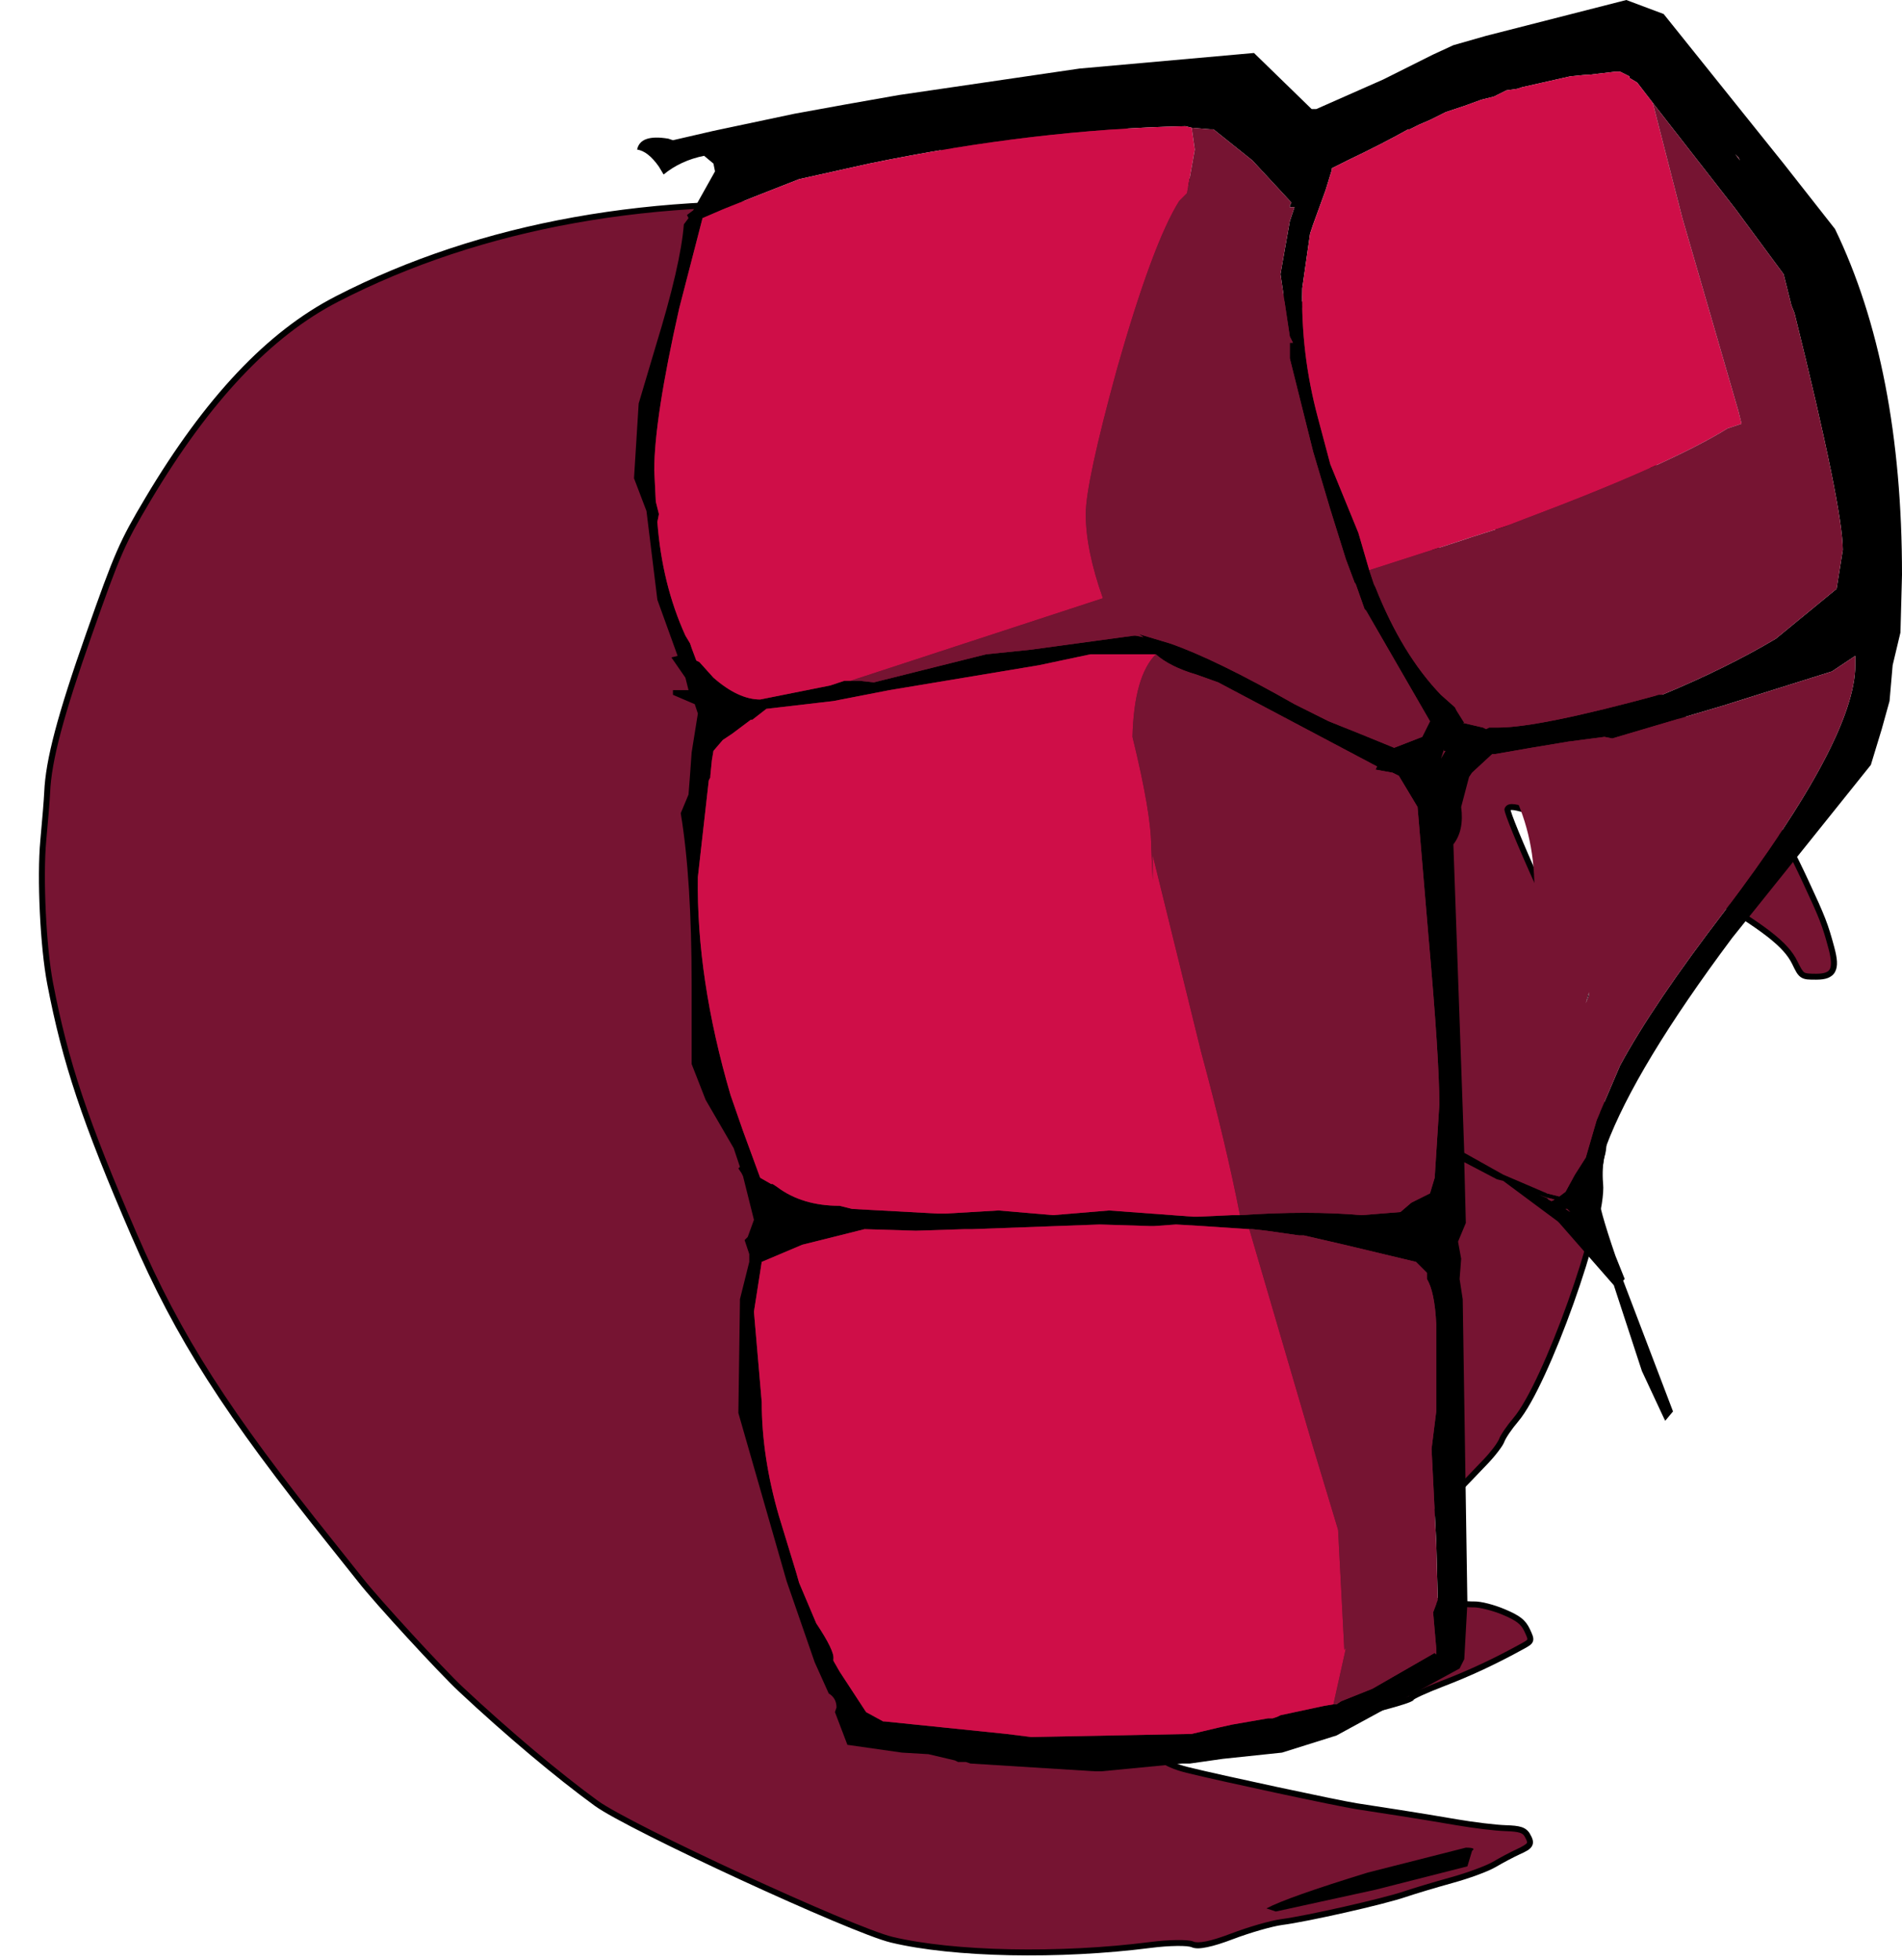 <?xml version='1.0' encoding='ASCII' standalone='yes'?>
<svg xmlns="http://www.w3.org/2000/svg" xmlns:xlink="http://www.w3.org/1999/xlink" version="1.1" width="6105.0px" height="6290.0px">
  <g>
    <g transform="translate( 70,  -2000) scale(1.0 1.0)  rotate(0 0 0)">
  <sodipodi:namedview xmlns:sodipodi="http://sodipodi.sourceforge.net/DTD/sodipodi-0.dtd" xmlns:inkscape="http://www.inkscape.org/namespaces/inkscape" pagecolor="#ffffff" bordercolor="#666666" borderopacity="1" objecttolerance="10" gridtolerance="10" guidetolerance="10" inkscape:pageopacity="0" inkscape:pageshadow="2" inkscape:window-width="1920" inkscape:window-height="1017" id="namedview48" showgrid="false" inkscape:zoom="0.079911252" inkscape:cx="3438.9495" inkscape:cy="5266.2848" inkscape:window-x="-8" inkscape:window-y="-8" inkscape:window-maximized="1" inkscape:current-layer="svg46" inkscape:document-rotation="0"/>
  <defs id="defs44">
    <linearGradient gradientTransform="matrix(0.94,-3.38,1.47,0.41,-2345,-2075)" gradientUnits="userSpaceOnUse" id="gradient0" spreadMethod="pad" x1="-819.2" x2="819.2">
      <stop offset="0.0" stop-color="#635b58" id="stop34"/>
      <stop offset="1.0" stop-color="#d3cebc" id="stop36"/>
    </linearGradient>
    <linearGradient gradientTransform="matrix(0.76,-3.38,1.18,0.41,-1620,-2075)" gradientUnits="userSpaceOnUse" id="gradient1" spreadMethod="pad" x1="-819.2" x2="819.2">
      <stop offset="0.0" stop-color="#635b58" id="stop39"/>
      <stop offset="1.0" stop-color="#d3cebc" id="stop41"/>
    </linearGradient>
    <linearGradient gradientTransform="matrix(0.94,-3.38,1.47,0.41,3960,-7135)" gradientUnits="userSpaceOnUse" id="gradient0-3" spreadMethod="pad" x1="-819.2" x2="819.2">
      <stop offset="0.0" stop-color="#635b58" id="stop26"/>
      <stop offset="1.0" stop-color="#d3cebc" id="stop28"/>
    </linearGradient>
    <linearGradient gradientTransform="matrix(0.96,-3.51,1.5,0.42,7060,-625)" gradientUnits="userSpaceOnUse" id="gradient0-5" spreadMethod="pad" x1="-819.2" x2="819.2">
      <stop offset="0.0" stop-color="#635b58" id="stop34-0"/>
      <stop offset="1.0" stop-color="#d3cebc" id="stop36-1"/>
    </linearGradient>
    <linearGradient gradientTransform="matrix(0.67,-2.44,1.04,0.29,7040,440)" gradientUnits="userSpaceOnUse" id="gradient1-8" spreadMethod="pad" x1="-819.2" x2="819.2">
      <stop offset="0.0" stop-color="#635b58" id="stop39-2"/>
      <stop offset="1.0" stop-color="#d3cebc" id="stop41-4"/>
    </linearGradient>
    <linearGradient gradientTransform="matrix(0.94,-3.38,1.47,0.41,-7059.505,-5689.331)" gradientUnits="userSpaceOnUse" id="gradient0-7" spreadMethod="pad" x1="-819.2" x2="819.2">
      <stop offset="0.0" stop-color="#635b58" id="stop22"/>
      <stop offset="1.0" stop-color="#d3cebc" id="stop24"/>
    </linearGradient>
    <linearGradient gradientTransform="matrix(0.96,-3.51,1.5,0.42,7060,-625)" gradientUnits="userSpaceOnUse" id="gradient0-0" spreadMethod="pad" x1="-819.2" x2="819.2">
      <stop offset="0.0" stop-color="#635b58" id="stop34-4"/>
      <stop offset="1.0" stop-color="#d3cebc" id="stop36-4"/>
    </linearGradient>
    <linearGradient gradientTransform="matrix(0.67,-2.44,1.04,0.29,7040,440)" gradientUnits="userSpaceOnUse" id="gradient1-4" spreadMethod="pad" x1="-819.2" x2="819.2">
      <stop offset="0.0" stop-color="#635b58" id="stop39-3"/>
      <stop offset="1.0" stop-color="#d3cebc" id="stop41-8"/>
    </linearGradient>
  </defs>
  <path style="color:#000000;font-style:normal;font-variant:normal;font-weight:normal;font-stretch:normal;font-size:medium;line-height:normal;font-family:sans-serif;font-variant-ligatures:normal;font-variant-position:normal;font-variant-caps:normal;font-variant-numeric:normal;font-variant-alternates:normal;font-variant-east-asian:normal;font-feature-settings:normal;font-variation-settings:normal;text-indent:0;text-align:start;text-decoration:none;text-decoration-line:none;text-decoration-style:solid;text-decoration-color:#000000;letter-spacing:normal;word-spacing:normal;text-transform:none;writing-mode:lr-tb;direction:ltr;text-orientation:mixed;dominant-baseline:auto;baseline-shift:baseline;text-anchor:start;white-space:normal;shape-padding:0;shape-margin:0;inline-size:0;clip-rule:nonzero;display:inline;overflow:visible;visibility:visible;isolation:auto;mix-blend-mode:normal;color-interpolation:sRGB;color-interpolation-filters:linearRGB;solid-color:#000000;solid-opacity:1;vector-effect:none;fill:#761432;fill-opacity:1;fill-rule:nonzero;stroke:none;stroke-width:19.022;stroke-linecap:butt;stroke-linejoin:miter;stroke-miterlimit:4;stroke-dasharray:none;stroke-dashoffset:0;stroke-opacity:1;color-rendering:auto;image-rendering:auto;shape-rendering:auto;text-rendering:auto;enable-background:accumulate;stop-color:#000000" d="m 4832.286,7890 c -9.379,-16.393 -24.149,-21.167 -69.798,-22.56 -31.846,-0.972 -102.683,-9.507 -157.417,-18.968 -54.733,-9.461 -136.499,-22.909 -181.702,-29.883 -45.203,-6.975 -107.78,-16.665 -139.061,-21.533 -60.604,-9.433 -434.265,-89.486 -543.203,-116.376 -78.766,-19.443 -117.584,-53.381 -81.534,-71.283 11.675,-5.798 41.224,-9.516 65.666,-8.264 63.525,3.255 229.4,-20.338 324.199,-46.112 44.581,-12.12 106.839,-27.166 138.352,-33.434 116.778,-23.228 268.942,-63.511 271.92,-71.987 1.691,-4.812 46.726,-25.467 100.078,-45.9 87.576,-33.54 168.763,-71.466 256.651,-119.891 30.809,-16.976 31.039,-17.734 15.464,-51.164 -12.409,-26.634 -28.68,-39.354 -75.641,-59.135 -32.907,-13.861 -75.934,-24.759 -95.615,-24.217 -50.424,1.387 -267.023,-30.103 -328.569,-47.769 -50.607,-14.526 -51.275,-15.3 -40.27,-46.623 6.155,-17.518 18.898,-34.738 28.318,-38.266 19.402,-7.266 48.626,-28.638 105.207,-76.941 21.453,-18.314 58.568,-47.358 82.478,-64.541 23.91,-17.184 49.322,-37.199 56.47,-44.48 17.772,-18.099 80.758,-83.594 133.976,-139.311 24.244,-25.383 47.62,-56.224 51.946,-68.537 4.326,-12.312 24.757,-42.2 45.403,-66.418 96.15,-112.786 282.732,-635.35 270.447,-757.443 -3.23,-32.102 -1.006,-72.3 4.943,-89.328 12.175,-34.841 7.198,-157.159 -8.644,-212.538 -5.74,-20.066 -7.782,-44.069 -4.539,-53.34 3.244,-9.271 -6.814,-65.952 -22.352,-125.956 -15.537,-60.004 -36.775,-141.851 -47.194,-181.882 -10.419,-40.031 -65.061,-174.731 -121.426,-299.332 -56.365,-124.602 -100.524,-232.182 -98.13,-239.068 6.691,-19.27 55.589,-3.713 269.72,85.811 149.731,62.6 236.315,105.585 357.522,177.495 198.545,117.793 266.246,170.279 294.773,228.529 21.94,44.798 22.73,45.319 68.839,45.394 55.337,0.09 67.463,-22.734 48.909,-92.052 -20.012,-74.769 -28.867,-97.581 -82.779,-213.274 -86.238,-185.061 -116.826,-227.389 -333.101,-460.944 -46.396,-50.103 -89.695,-93.554 -96.22,-96.557 -6.525,-3.003 -19.099,-14.514 -27.941,-25.579 -34.595,-43.292 -110.091,-105.265 -178.324,-146.383 -39.327,-23.699 -127.111,-81.153 -195.075,-127.677 -67.964,-46.523 -194.188,-122.611 -280.498,-169.084 -86.31,-46.473 -162.605,-89.677 -169.545,-96.009 -108.778,-99.254 609.79,12.857 1013.494,158.125 115.997,41.74 141.869,42.212 150.534,2.748 5.915,-26.939 -4.275,-44.805 -64.472,-113.044 -91.111,-103.283 -288.606,-255.171 -445.735,-342.805 -175.483,-97.869 -607.439,-297.716 -752.347,-348.076 -68.004,-23.634 -197.745,-71.079 -288.313,-105.432 l -164.67,-62.46 -26.962,-73.45 c -92.23,-251.255 -207.954,-375.313 -404.226,-433.337 -246.319,-72.82 -496.128,20.165 -604.398,224.971 -13.596,25.719 -29.662,50.075 -35.702,54.126 -6.04,4.05 -81.21,2.375 -167.043,-3.723 -619.934,-44.044 -1181.329,56.641 -1643.646,294.783 -217.805,112.194 -415.762,322.037 -607.046,643.497 -82.57,138.763 -97.371,172.65 -188.577,431.755 -92.162,261.82 -130.211,405.64 -134.46,508.23 -0.861,20.776 -6.492,90.281 -12.513,154.457 -11.076,118.031 -0.319,342.562 21.969,458.562 48.671,253.316 111.367,441.081 269.317,806.561 142.548,329.841 296.507,570.616 634.373,992.086 38.229,47.689 79.852,99.946 92.495,116.127 52.614,67.338 257.796,290.765 322.974,351.695 150.031,140.25 310.869,275.533 434.169,365.184 106.216,77.23 821.03,407.265 947.87,437.639 198.234,47.47 539.031,54.354 831.345,16.791 59.397,-7.633 119.947,-8.376 134.555,-1.653 17.501,8.055 60.637,-0.772 126.466,-25.88 54.948,-20.958 126.758,-41.601 159.576,-45.874 81.586,-10.622 325.821,-65.855 394.322,-89.175 30.804,-10.487 99.101,-30.945 151.772,-45.461 52.67,-14.517 114.01,-37.176 136.309,-50.354 22.3,-13.178 56.644,-31.366 76.32,-40.418 41.984,-19.315 45.454,-25.586 29.548,-53.389 z" id="path856"/>
  <path style="color:#000000;font-style:normal;font-variant:normal;font-weight:normal;font-stretch:normal;font-size:medium;line-height:normal;font-family:sans-serif;font-variant-ligatures:normal;font-variant-position:normal;font-variant-caps:normal;font-variant-numeric:normal;font-variant-alternates:normal;font-variant-east-asian:normal;font-feature-settings:normal;font-variation-settings:normal;text-indent:0;text-align:start;text-decoration:none;text-decoration-line:none;text-decoration-style:solid;text-decoration-color:#000000;letter-spacing:normal;word-spacing:normal;text-transform:none;writing-mode:lr-tb;direction:ltr;text-orientation:mixed;dominant-baseline:auto;baseline-shift:baseline;text-anchor:start;white-space:normal;shape-padding:0;shape-margin:0;inline-size:0;clip-rule:nonzero;display:inline;overflow:visible;visibility:visible;isolation:auto;mix-blend-mode:normal;color-interpolation:sRGB;color-interpolation-filters:linearRGB;solid-color:#000000;solid-opacity:1;vector-effect:none;fill:#000000;fill-opacity:1;fill-rule:nonzero;stroke:none;stroke-linecap:butt;stroke-linejoin:miter;stroke-miterlimit:4;stroke-dasharray:none;stroke-dashoffset:0;stroke-opacity:1;color-rendering:auto;image-rendering:auto;shape-rendering:auto;text-rendering:auto;enable-background:accumulate;stop-color:#000000" d="m 3301.734,2355.434 c -191.446,-2.209 -365.889,91.197 -452.248,254.555 -6.654,12.588 -13.955,24.903 -20.217,34.397 -3.131,4.747 -6.012,8.796 -8.33,11.734 -1.887,2.392 -2.958,3.324 -3.293,3.697 -0.533,0.2 -1.096,0.449 -1.959,0.551 -2.356,0.278 -5.937,0.519 -10.4,0.672 -8.926,0.306 -21.454,0.29 -36.482,-0.045 -30.058,-0.67 -70.2,-2.605 -112.982,-5.644 -621.361,-44.146 -1184.541,56.737 -1648.674,295.815 v 0 c -220.012,113.33 -419.035,324.713 -610.863,647.088 -82.662,138.918 -98.148,174.297 -189.375,433.461 -92.252,262.076 -130.66,406.425 -134.99,510.994 -0.826,19.938 -6.467,89.874 -12.48,153.963 -11.234,119.718 -0.512,343.568 22.098,461.244 48.792,253.947 111.871,442.811 269.928,808.539 142.868,330.583 297.592,572.513 635.682,994.262 38.216,47.672 79.898,100.006 92.422,116.035 53.715,68.748 257.594,290.736 323.973,352.787 150.279,140.482 311.274,275.914 435.072,365.928 28.052,20.397 92.32,55.147 176.391,97.492 84.071,42.346 187.418,91.825 291.416,139.842 103.998,48.017 208.633,94.566 295.287,131.045 86.654,36.479 154.618,62.788 188.154,70.818 200.432,47.997 541.385,54.675 834.771,16.975 29.332,-3.769 59.039,-5.839 82.978,-6.133 11.97,-0.147 22.509,0.153 30.701,0.869 8.193,0.716 14.363,2.207 15.688,2.817 12.645,5.82 28.974,4.682 50.992,0.176 22.018,-4.506 49.624,-13.14 82.838,-25.809 54.313,-20.716 126.725,-41.332 157.416,-45.328 83.362,-10.853 325.465,-65.537 396.158,-89.603 30.316,-10.321 98.74,-30.829 151.234,-45.297 53.291,-14.688 113.856,-36.699 138.621,-51.334 21.918,-12.952 56.356,-31.178 75.455,-39.965 21.256,-9.779 34.237,-15.634 40.83,-27.547 3.296,-5.956 3.603,-13.179 1.941,-19.533 -1.662,-6.354 -4.816,-12.458 -8.943,-19.672 -5.56,-9.719 -14.33,-17.258 -26.627,-21.232 -12.297,-3.975 -28.011,-5.406 -51.135,-6.111 -30.579,-0.933 -101.766,-9.444 -156.088,-18.834 -54.809,-9.474 -136.555,-22.918 -181.871,-29.91 -45.198,-6.974 -107.778,-16.664 -139.049,-21.531 -58.394,-9.089 -434.097,-89.483 -542.387,-116.213 -38.486,-9.5 -67.02,-22.934 -79.842,-34.145 -6.411,-5.605 -8.066,-10.007 -8.012,-11.633 0.054,-1.626 0.94,-4.113 8.271,-7.754 3.7,-1.837 13.663,-4.431 25.002,-5.857 11.339,-1.427 24.401,-2.017 35.945,-1.426 66.715,3.418 231.091,-20.307 327.182,-46.432 44.341,-12.055 106.706,-27.116 137.713,-33.283 58.646,-11.665 125.995,-27.571 179.213,-41.66 26.609,-7.044 49.659,-13.624 66.451,-19.047 8.396,-2.712 15.199,-5.115 20.324,-7.262 2.563,-1.074 4.686,-2.056 6.625,-3.193 1.899,-1.114 4.23,-1.132 6.289,-6.715 -1.423,3.84 -1.682,2.473 -0.729,1.795 1,-0.712 2.883,-1.878 5.346,-3.242 4.926,-2.729 12.239,-6.34 21.176,-10.44 17.874,-8.198 42.337,-18.417 68.848,-28.57 87.979,-33.694 169.622,-71.836 257.84,-120.443 7.724,-4.256 13.692,-7.529 18.596,-11.084 4.904,-3.556 9.231,-7.911 11.043,-13.906 1.812,-5.995 0.712,-11.929 -1.26,-17.814 -1.971,-5.886 -4.981,-12.327 -8.885,-20.705 -6.632,-14.234 -14.996,-25.738 -27.627,-35.613 -12.631,-9.875 -29.153,-18.249 -52.943,-28.27 -33.997,-14.32 -76,-25.608 -99.568,-24.959 -22.86,0.629 -90.535,-6.766 -158.484,-16.645 -67.95,-9.879 -137.829,-22.329 -167.199,-30.76 -25.271,-7.254 -37.361,-12.577 -38.666,-14.088 -0.652,-0.755 -0.76,-0.343 -0.287,-3.549 0.473,-3.206 2.294,-8.901 5.031,-16.691 2.72,-7.742 7.073,-15.748 11.607,-21.875 4.535,-6.127 9.805,-10.161 11.074,-10.637 22.201,-8.314 51.288,-30.16 108.045,-78.613 21.11,-18.021 58.28,-47.111 81.853,-64.053 v 0 c 24.159,-17.363 48.768,-36.437 57.705,-45.539 17.937,-18.267 80.831,-83.669 134.066,-139.404 12.396,-12.979 24.484,-27.248 34.145,-39.994 9.66,-12.746 16.781,-23.091 19.896,-31.959 1.409,-4.009 7.439,-14.796 15.461,-26.531 8.022,-11.735 18.133,-25.052 28.207,-36.869 25.404,-29.8 54.965,-83.844 85.945,-150.947 30.98,-67.103 63.013,-147.026 91.66,-227.258 28.647,-80.232 53.898,-160.742 71.268,-229.068 17.37,-68.327 27.178,-123.711 23.799,-157.293 -3.107,-30.883 -0.196,-71.913 4.459,-85.238 7.364,-21.073 8.432,-59.719 6.709,-102.09 -1.724,-42.37 -6.83,-86.984 -15.188,-116.201 -2.676,-9.356 -4.54,-19.894 -5.307,-28.908 -0.767,-9.014 0.03,-17.043 0.602,-18.676 2.315,-6.615 1.319,-11.249 0.551,-19.209 -0.769,-7.96 -2.243,-17.97 -4.297,-29.547 -4.109,-23.154 -10.551,-52.501 -18.377,-82.725 -15.538,-60.008 -36.776,-141.854 -47.197,-181.894 -5.576,-21.421 -21.81,-64.742 -43.873,-119.131 -22.063,-54.389 -49.855,-119.305 -78.092,-181.726 -28.143,-62.214 -53.243,-120.189 -70.967,-163.369 -8.862,-21.59 -15.885,-39.499 -20.484,-52.266 -2.3,-6.383 -3.997,-11.504 -4.977,-14.965 -0.245,-0.864 -0.301,-1.222 -0.453,-1.852 0.807,-0.246 2.166,-0.541 4.781,-0.498 6.933,0.115 19.945,2.754 39.49,8.973 39.09,12.437 104.857,38.676 211.865,83.414 149.506,62.506 235.411,105.156 356.338,176.9 198.295,117.645 264.178,169.593 291.084,224.531 10.983,22.426 16.744,35.366 28.662,43.225 11.918,7.859 25.613,7.461 48.703,7.498 14.489,0.024 26.646,-1.37 36.928,-5.195 10.282,-3.825 18.717,-10.567 23.65,-19.852 9.867,-18.57 7.013,-43.566 -2.465,-78.977 -20.069,-74.979 -29.4,-99.065 -83.346,-214.83 -86.367,-185.339 -118.384,-229.743 -334.744,-463.391 -23.269,-25.128 -45.75,-48.577 -63.303,-66.191 -8.777,-8.807 -16.31,-16.149 -22.17,-21.574 -2.93,-2.712 -5.434,-4.939 -7.553,-6.695 -2.119,-1.756 -3.238,-2.912 -6.195,-4.274 -1.178,-0.542 -5.965,-3.846 -10.656,-8.141 -4.691,-4.295 -9.779,-9.663 -13.832,-14.734 -36.045,-45.105 -111.649,-106.894 -180.844,-148.592 -38.865,-23.421 -126.785,-80.95 -194.611,-127.379 -68.505,-46.893 -194.644,-122.917 -281.361,-169.609 -43.102,-23.208 -83.711,-45.604 -114.359,-62.959 -15.324,-8.678 -28.165,-16.1 -37.533,-21.701 -4.684,-2.801 -8.503,-5.151 -11.277,-6.936 -2.774,-1.785 -4.823,-3.382 -4.475,-3.064 -6,-5.475 -7.86,-9.642 -7.963,-10.41 -0.103,-0.768 -0.864,-0.185 2.285,-2.117 6.299,-3.864 26.571,-7.957 55.156,-8.533 57.171,-1.153 149.248,8.005 257.211,24.85 215.927,33.689 496.28,98.022 697.174,170.31 58.2,20.942 93.667,31.93 118.564,32.385 12.449,0.227 23.015,-2.603 30.646,-9.391 7.631,-6.788 11.454,-16.318 13.834,-27.156 3.297,-15.017 1.631,-30.07 -8.473,-47.785 -10.103,-17.715 -27.962,-39.361 -58.156,-73.59 -92.561,-104.927 -289.983,-256.559 -448.234,-344.818 -176.471,-98.42 -607.115,-297.757 -753.857,-348.754 -67.819,-23.57 -197.595,-71.027 -288.062,-105.342 l -160.611,-60.92 -25.467,-69.373 c -92.768,-252.72 -211.625,-380.401 -410.457,-439.182 -54.711,-16.174 -109.649,-24.288 -163.254,-24.906 z m -0.145,18.953 c 51.791,0.634 104.952,8.511 158.006,24.195 193.713,57.267 306.302,177.705 397.994,427.494 l 28.457,77.525 168.73,64 v 0 c 90.67,34.392 220.374,81.825 288.562,105.523 v 0 c 143.074,49.723 576.342,250.081 750.836,347.399 156.007,87.008 353.574,239.153 443.234,340.791 30.002,34.01 47.336,55.417 55.898,70.43 8.562,15.013 9.034,22.361 6.416,34.283 -1.953,8.894 -4.613,14.103 -7.895,17.021 -3.281,2.919 -8.058,4.761 -17.66,4.586 -19.204,-0.351 -54.672,-10.468 -112.469,-31.266 -202.81,-72.979 -483.593,-137.335 -700.682,-171.205 -108.544,-16.935 -200.945,-26.276 -260.527,-25.074 -29.791,0.601 -50.965,2.9 -64.719,11.336 -6.877,4.218 -12.319,12.427 -11.193,20.85 1.125,8.423 6.399,15.012 13.996,21.943 2.083,1.901 3.938,3.038 7.002,5.01 3.064,1.971 7.015,4.399 11.809,7.266 9.586,5.732 22.516,13.202 37.922,21.926 30.812,17.448 71.505,39.891 114.713,63.156 85.903,46.253 212.213,122.404 279.637,168.557 68.102,46.618 155.749,103.998 195.537,127.975 67.27,40.538 142.656,102.695 175.803,144.174 v 0 c 4.79,5.994 10.41,11.911 15.848,16.889 5.437,4.978 10.2,8.93 15.547,11.391 -1.326,-0.61 0.335,0.25 2.014,1.641 1.679,1.391 3.992,3.442 6.764,6.008 5.544,5.133 12.958,12.347 21.621,21.041 17.326,17.387 39.693,40.715 62.82,65.689 216.189,233.463 245.348,273.716 331.457,458.5 53.878,115.62 62.257,137.158 82.213,211.717 9.076,33.907 9.435,54.982 4.043,65.131 -2.696,5.074 -6.511,8.356 -13.486,10.951 -6.976,2.595 -17.084,4.021 -30.264,4 -23.019,-0.037 -32.774,-0.735 -38.264,-4.356 -5.49,-3.62 -11.092,-13.339 -22.049,-35.711 -30.149,-61.561 -99.667,-114.584 -298.463,-232.525 -121.485,-72.075 -208.748,-115.395 -358.705,-178.09 -107.122,-44.786 -172.871,-71.087 -213.435,-83.992 -20.282,-6.453 -34.133,-9.686 -44.941,-9.865 -5.404,-0.09 -10.26,0.574 -14.668,2.863 -4.408,2.289 -7.838,6.546 -9.328,10.838 -1.523,4.384 -0.602,5.431 -0.301,7.182 0.301,1.751 0.753,3.554 1.351,5.668 1.197,4.228 2.999,9.615 5.383,16.232 4.768,13.235 11.859,31.3 20.783,53.041 17.848,43.482 43.011,101.597 71.232,163.984 28.128,62.18 55.841,126.918 77.795,181.037 21.954,54.119 38.248,98.162 43.092,116.772 10.417,40.022 31.655,121.871 47.191,181.871 7.711,29.781 14.069,58.776 18.062,81.281 1.997,11.253 3.401,20.901 4.092,28.051 0.69,7.15 -0.265,13.079 0.428,11.1 -2.672,7.638 -2.478,16.246 -1.6,26.568 0.878,10.322 2.907,21.817 5.971,32.527 7.484,26.163 12.789,70.399 14.471,111.742 1.682,41.344 -0.849,81.275 -5.66,95.043 v 0 c -7.242,20.731 -8.781,60.094 -5.428,93.416 2.764,27.465 -6.145,83.186 -23.309,150.703 -17.164,67.517 -42.264,147.588 -70.746,227.357 -28.482,79.769 -60.353,159.268 -91.016,225.682 -30.662,66.414 -60.482,119.985 -83.152,146.578 v 0 c -10.571,12.4 -20.999,26.135 -29.436,38.477 -8.436,12.341 -14.786,22.656 -17.703,30.959 -1.21,3.445 -7.939,14.677 -17.109,26.775 -9.17,12.099 -20.893,25.942 -32.74,38.346 -53.2,55.698 -116.279,121.286 -133.885,139.217 -5.36,5.458 -31.573,26.415 -55.234,43.42 -24.247,17.425 -61.307,46.422 -83.103,65.029 -56.404,48.152 -85.764,69.05 -102.367,75.268 -8.151,3.052 -13.963,9.393 -19.693,17.137 -5.731,7.744 -10.827,17.106 -14.262,26.883 -2.765,7.871 -4.989,14.019 -5.904,20.221 -0.915,6.202 0.244,13.591 4.709,18.76 8.93,10.338 22.478,12.665 47.815,19.938 32.177,9.236 101.368,21.363 169.711,31.299 68.343,9.936 134.18,17.594 161.744,16.836 15.793,-0.434 59.845,10.073 91.662,23.475 23.171,9.76 38.265,17.636 48.611,25.725 10.347,8.089 16.323,16.262 22.1,28.662 3.884,8.337 6.687,14.526 8.09,18.715 1.403,4.189 1.239,5.775 1.09,6.269 -0.149,0.495 -0.684,1.602 -4.002,4.008 -3.318,2.406 -8.929,5.592 -16.609,9.824 -87.557,48.244 -168.29,85.954 -255.463,119.34 -26.841,10.28 -51.572,20.604 -69.977,29.045 -9.202,4.22 -16.8,7.952 -22.461,11.088 -2.83,1.568 -5.16,2.964 -7.154,4.383 -1.579,1.123 -3.174,1.401 -4.785,4.309 -0.791,0.427 -1.918,1.003 -3.725,1.76 -4.223,1.769 -10.707,4.085 -18.82,6.705 -16.226,5.24 -39.073,11.77 -65.475,18.76 -52.803,13.979 -119.922,29.83 -178.055,41.393 -32.018,6.368 -94.171,21.398 -138.992,33.584 -93.506,25.422 -260.883,48.882 -321.217,45.791 -12.897,-0.661 -26.83,-0.02 -39.295,1.549 -12.465,1.569 -23.113,3.735 -31.088,7.695 -10.694,5.31 -18.475,13.778 -18.82,24.158 -0.345,10.38 5.869,19.036 14.502,26.584 17.266,15.095 47.523,28.348 87.803,38.291 109.587,27.05 481.205,106.764 544.019,116.541 31.29,4.87 93.867,14.559 139.074,21.535 45.091,6.957 126.874,20.407 181.531,29.855 55.144,9.532 125.635,18.093 158.748,19.104 22.524,0.687 37.02,2.338 45.865,5.197 8.845,2.859 12.149,5.904 15.967,12.578 3.826,6.688 6.202,11.794 7.051,15.039 0.849,3.245 0.649,4.009 -0.182,5.51 -1.662,3.002 -11.41,9.941 -32.137,19.477 -20.253,9.317 -54.502,27.468 -77.184,40.871 -19.834,11.721 -81.948,35.026 -133.998,49.371 -52.846,14.565 -121.017,34.974 -152.309,45.627 -66.309,22.574 -312.676,78.358 -392.486,88.748 -34.947,4.55 -106.155,25.218 -161.738,46.418 -32.614,12.439 -59.491,20.774 -79.873,24.945 -20.382,4.171 -34.371,3.417 -39.227,1.182 -5.979,-2.752 -12.857,-3.689 -21.982,-4.486 -9.125,-0.797 -20.174,-1.092 -32.592,-0.939 -24.837,0.305 -55.103,2.422 -85.168,6.285 -291.241,37.424 -631.882,30.337 -827.918,-16.607 -29.884,-7.156 -98.836,-33.491 -185.203,-69.85 -86.367,-36.359 -190.858,-82.841 -294.695,-130.783 -103.837,-47.943 -207.038,-97.355 -290.832,-139.56 -83.794,-42.206 -148.706,-77.67 -173.762,-95.889 -122.801,-89.289 -283.485,-224.422 -433.268,-364.44 -63.98,-59.809 -270.463,-284.674 -321.975,-350.601 -12.762,-16.333 -54.325,-68.515 -92.568,-116.221 C 664.345,6527.627 511.151,6288.008 368.924,5958.908 211.081,5593.676 148.765,5407.01 100.215,5154.324 78.249,5040.001 67.458,4814.789 78.375,4698.445 c 6.03,-64.263 11.651,-133.338 12.547,-154.951 4.166,-100.612 41.858,-243.9 133.93,-505.465 91.186,-259.046 105.302,-291.444 187.779,-430.051 190.739,-320.545 387.628,-528.847 603.227,-639.904 460.501,-237.207 1020.11,-337.695 1638.617,-293.752 43.051,3.058 83.411,5.01 113.906,5.689 15.248,0.34 28.009,0.365 37.559,0.037 4.774,-0.164 8.727,-0.409 11.973,-0.791 3.246,-0.382 4.906,0.332 9.576,-2.799 v 0 c 3.552,-2.382 5.567,-4.985 8.385,-8.557 2.818,-3.572 5.936,-7.979 9.275,-13.043 6.68,-10.127 14.213,-22.849 21.154,-35.98 82.813,-156.651 250.318,-246.755 435.287,-244.49 z m 1476.758,2223.553 c 0.01,0.045 -0.134,0.48 -0.141,0.578 -0.01,-0.03 -0.034,-0.131 -0.039,-0.158 -0.055,-0.321 0.132,-0.63 0.18,-0.42 z M 4452.582,7442.916 c 0.344,-0.214 0.39,0.232 0.053,0.43 -0.096,0.056 -0.49,0.222 -0.621,0.293 0.219,-0.336 0.434,-0.64 0.568,-0.723 z m -0.58,0.738 c -0.422,0.762 -0.843,1.585 -1.268,2.793 0.518,-1.474 0.925,-2.261 1.268,-2.793 z" id="path858"/>
</g>
    <g>
  <sodipodi:namedview xmlns:sodipodi="http://sodipodi.sourceforge.net/DTD/sodipodi-0.dtd" xmlns:inkscape="http://www.inkscape.org/namespaces/inkscape" pagecolor="#ffffff" bordercolor="#666666" borderopacity="1" objecttolerance="10" gridtolerance="10" guidetolerance="10" inkscape:pageopacity="0" inkscape:pageshadow="2" inkscape:window-width="1920" inkscape:window-height="1017" id="namedview48" showgrid="false" inkscape:zoom="0.13513514" inkscape:cx="3052.5" inkscape:cy="3145" inkscape:window-x="-8" inkscape:window-y="-8" inkscape:window-maximized="1" inkscape:current-layer="svg46"/>
  <path d="m 5220,0 120,45 385,480 165,210 q 215,445 215,1110 l -5,185 -25,105 -10,115 -25,90 -35,115 -445,555 q -310,415 -405,670 l -25,150 q 0,40 55,200 l 30,75 -5,5 160,420 -25,30 -5,-10 -70,-150 -90,-275 -175,-200 -5,-5 -175,-130 -20,-5 -105,-55 5,195 -25,60 10,55 -5,65 10,65 15,975 -10,180 -15,30 -395,215 -175,55 -190,20 -105,15 h -25 l -260,25 h -20 l -400,-25 -15,-5 h -25 l -10,-5 -85,-20 -85,-5 -175,-25 -40,-105 5,-15 q 0,-30 -25,-45 l -45,-100 -90,-260 -155,-540 5,-355 v -10 l 30,-120 v -25 l -15,-45 10,-10 20,-55 -35,-140 -5,-10 -10,-15 5,-5 -20,-60 -90,-155 -45,-115 v -255 q 0,-340 -35,-550 l 25,-60 5,-65 5,-70 20,-125 -10,-30 -70,-30 v -15 h 50 l -10,-40 -45,-65 20,-5 -65,-180 -35,-285 -40,-105 15,-240 55,-185 q 80,-260 90,-390 l 15,-20 -5,-10 20,-15 70,-125 -5,-25 -30,-25 q -75,15 -130,60 l -15,-25 q -35,-50 -70,-55 10,-50 100,-35 l 15,5 130,-30 260,-55 165,-30 170,-30 580,-85 560,-50 185,180 h 15 l 215,-95 160,-80 65,-30 105,-30 450,-115 m 85,330 -50,-65 -25,-15 v -5 l -20,-10 -10,-5 h -15 l -85,10 h -10 l -50,5 -155,35 -15,5 -35,5 -40,20 -40,10 -55,20 -30,10 -30,10 -50,25 -35,15 -30,15 h -5 q -80,45 -195,100 l -50,25 v 5 l -20,65 -40,110 -10,30 -25,175 q -5,210 50,415 l 40,150 90,220 35,120 15,45 5,10 q 85,215 210,345 l 45,40 5,10 25,40 h -5 l 65,15 10,5 10,-5 h 5 25 q 130,0 515,-105 h 10 q 205,-85 365,-180 l 195,-160 20,-125 q 0,-135 -155,-760 L 5750,980 5725,880 5570,670 5305,330 m -340,3500 40,10 20,-15 30,-55 35,-55 35,-120 75,-175 q 105,-195 335,-495 420,-555 420,-790 v -20 -10 l -75,50 -350,110 -355,105 -25,-5 -115,15 -120,20 -115,20 h -10 l -65,60 -10,15 -25,95 q 10,75 -25,120 l 35,990 125,70 140,60 m 605,-3335 15,20 -5,-10 -10,-10 m -470,2700 -10,25 10,-35 v 10 M 3825,410 l -20,-5 q -480,10 -1015,120 l -225,50 -140,55 q -90,35 -135,55 l -35,15 -75,290 q -80,355 -80,520 l 5,100 10,40 -5,25 q 15,200 90,365 l 15,25 5,15 15,40 10,5 45,50 q 80,70 150,70 l 225,-45 45,-15 h 20 30 l 45,5 360,-90 145,-15 330,-45 h 5 l 25,5 -15,-10 100,30 q 145,50 400,195 l 110,55 100,40 110,45 90,-35 25,-50 -205,-355 -5,-5 -30,-85 v 5 l -30,-80 -50,-160 -55,-185 -60,-240 -15,-60 v -50 h 10 l -10,-20 -30,-200 30,-170 15,-45 h -15 v -5 l 5,-10 -125,-135 -125,-100 h -10 l -60,-5 m -115,1690 h -210 l -165,35 -480,80 -180,35 -215,25 -45,35 h -5 l -60,45 -30,20 -30,35 -5,30 -5,50 v 5 l -5,10 -35,310 q -5,325 105,700 l 40,115 55,150 35,20 h 5 l 15,10 q 80,60 200,60 l 40,10 275,15 h 5 20 l 170,-10 175,15 180,-15 270,20 h 15 l 110,-5 h 5 20 q 220,-15 390,0 l 125,-10 35,-30 60,-30 15,-50 15,-235 q 0,-145 -35,-540 l -35,-415 -60,-100 -20,-10 -55,-10 5,-10 -510,-270 -70,-25 q -85,-25 -130,-65 m 925,310 v -5 l -10,30 15,-25 h -5 m -355,3060 h 10 l 15,-10 100,-40 200,-115 5,5 v -20 l -10,-115 15,-40 -5,-185 -15,-300 15,-120 v -230 -50 q -5,-105 -30,-145 v -20 l -20,-20 -15,-15 -230,-55 -130,-30 h -15 l -105,-15 -45,-5 h -10 l -150,-10 -85,-5 -70,5 h -15 l -160,-5 -410,15 h -25 l -155,5 -165,-5 -200,50 -130,55 -25,160 25,290 q 0,175 55,365 l 55,180 10,35 55,130 q 60,90 55,115 v 5 l 20,35 85,130 55,30 h 5 l 390,40 80,10 515,-10 85,-20 45,-10 115,-20 h 10 5 l 15,-5 10,-5 140,-30 30,-5 m 445,470 -15,50 -295,75 -320,70 -30,-10 q 65,-35 325,-115 l 315,-80 q 35,0 20,10 m 245,-2090 10,5 10,-5 -20,-5 -30,-10 25,10 5,5 m 55,30 15,10 -5,-5 -5,-5 h -5" fill="#000000" fill-rule="evenodd" stroke="none" id="path26" style="stroke-width:100"/>
  <path d="m 4395,1830 -35,-120 -90,-220 -40,-150 q -55,-205 -50,-415 l 25,-175 10,-30 40,-110 20,-65 v -5 l 50,-25 q 115,-55 195,-100 h 5 l 30,-15 35,-15 50,-25 30,-10 30,-10 55,-20 40,-10 40,-20 35,-5 15,-5 155,-35 50,-5 h 10 l 85,-10 h 15 l 10,5 20,10 v 5 l 25,15 50,65 95,370 180,620 10,40 -45,15 q -185,115 -650,290 l -65,25 -110,35 -45,15 -280,90 m -1665,355 h -20 l -45,15 -225,45 q -70,0 -150,-70 l -45,-50 -10,-5 -15,-40 -5,-15 -15,-25 q -75,-165 -90,-365 l 5,-25 -10,-40 -5,-100 q 0,-165 80,-520 l 75,-290 35,-15 q 45,-20 135,-55 l 140,-55 225,-50 Q 3325,415 3805,405 l 20,5 10,70 -25,140 -25,25 q -85,135 -200,540 -100,365 -100,465 0,115 55,270 l -810,265 m 1250,1715 h -20 -5 l -110,5 h -15 l -270,-20 -180,15 -175,-15 -170,10 h -20 -5 l -275,-15 -40,-10 q -120,0 -200,-60 l -15,-10 h -5 l -35,-20 -55,-150 -40,-115 q -110,-375 -105,-700 l 35,-310 5,-10 v -5 l 5,-50 5,-30 30,-35 30,-20 60,-45 h 5 l 45,-35 215,-25 180,-35 480,-80 165,-35 h 210 q -70,70 -75,265 60,245 60,350 l 5,110 v -80 l 155,630 q 80,295 125,525 m 300,1570 -30,5 -140,30 -10,5 -15,5 h -5 -10 l -115,20 -45,10 -85,20 -515,10 -80,-10 -390,-40 h -5 l -55,-30 -85,-130 -20,-35 v -5 q 5,-25 -55,-115 l -55,-130 -10,-35 -55,-180 q -55,-190 -55,-365 l -25,-290 25,-160 130,-55 200,-50 165,5 155,-5 h 25 l 410,-15 160,5 h 15 l 70,-5 85,5 150,10 205,700 80,265 20,385 5,-5 -40,180" fill="#cf0e48" fill-rule="evenodd" stroke="none" id="path28" style="stroke-width:100"/>
  <path d="m 5305,330 265,340 155,210 25,100 10,25 q 155,625 155,760 l -20,125 -195,160 q -160,95 -365,180 h -10 q -385,105 -515,105 h -25 -5 l -10,5 -10,-5 -65,-15 h 5 l -25,-40 -5,-10 -45,-40 q -125,-130 -210,-345 l -5,-10 -15,-45 280,-90 45,-15 110,-35 65,-25 q 465,-175 650,-290 l 45,-15 -10,-40 -180,-620 -95,-370 m 265,165 10,10 5,10 -15,-20 m -855,2000 10,-15 65,-60 h 10 l 115,-20 120,-20 115,-15 25,5 355,-105 350,-110 75,-50 v 10 20 q 0,235 -420,790 -230,300 -335,495 l -75,175 -35,120 -35,55 -30,55 -20,15 -40,-10 -20,-50 h -25 l -65,-45 10,-35 -20,-65 15,-70 -20,-45 10,-45 25,-10 5,5 5,-40 35,-190 5,-390 q 0,-180 -80,-330 l -45,-15 -20,-10 -30,5 -35,-5 m 385,700 v -10 l -10,35 10,-25 M 2730,2185 3540,1920 q -55,-155 -55,-270 0,-100 100,-465 115,-405 200,-540 l 25,-25 25,-140 -10,-70 60,5 h 10 l 125,100 125,135 -5,10 v 5 h 15 l -15,45 -30,170 30,200 10,20 h -10 v 50 l 15,60 60,240 55,185 50,160 30,80 v -5 l 30,85 5,5 205,355 -25,50 -90,35 -110,-45 -100,-40 -110,-55 q -255,-145 -400,-195 l -100,-30 15,10 -25,-5 h -5 l -330,45 -145,15 -360,90 -45,-5 h -30 m 980,-85 q 45,40 130,65 l 70,25 510,270 -5,10 55,10 20,10 60,100 35,415 q 35,395 35,540 l -15,235 -15,50 -60,30 -35,30 -125,10 q -170,-15 -390,0 -45,-230 -125,-525 l -155,-630 v 80 l -5,-110 q 0,-105 -60,-350 5,-195 75,-265 m 300,1845 h 10 l 45,5 105,15 h 15 l 130,30 230,55 15,15 20,20 v 20 q 25,40 30,145 v 50 230 l -15,120 15,300 5,185 -15,40 10,115 v 20 l -5,-5 -200,115 -100,40 -15,10 h -10 l 40,-180 -5,5 -20,-385 -80,-265 -205,-700 m 960,-95 v -5 l 20,5 -10,5 -10,-5 m 15,-185 15,30 10,-70 -25,40 m 40,215 h 5 l 5,5 5,5 -15,-10" fill="#761432" fill-rule="evenodd" stroke="none" id="path30" style="stroke-width:100"/>
  <defs id="defs44">
    <linearGradient gradientTransform="matrix(0.94,-3.38,1.47,0.41,-5380,-4770)" gradientUnits="userSpaceOnUse" id="gradient0" spreadMethod="pad" x1="-819.2" x2="819.2">
      <stop offset="0.0" stop-color="#635b58" id="stop34"/>
      <stop offset="1.0" stop-color="#d3cebc" id="stop36"/>
    </linearGradient>
    <linearGradient gradientTransform="matrix(0.76,-3.38,1.18,0.41,-4655,-4770)" gradientUnits="userSpaceOnUse" id="gradient1" spreadMethod="pad" x1="-819.2" x2="819.2">
      <stop offset="0.0" stop-color="#635b58" id="stop39"/>
      <stop offset="1.0" stop-color="#d3cebc" id="stop41"/>
    </linearGradient>
  </defs>
</g>
  </g>
</svg>
